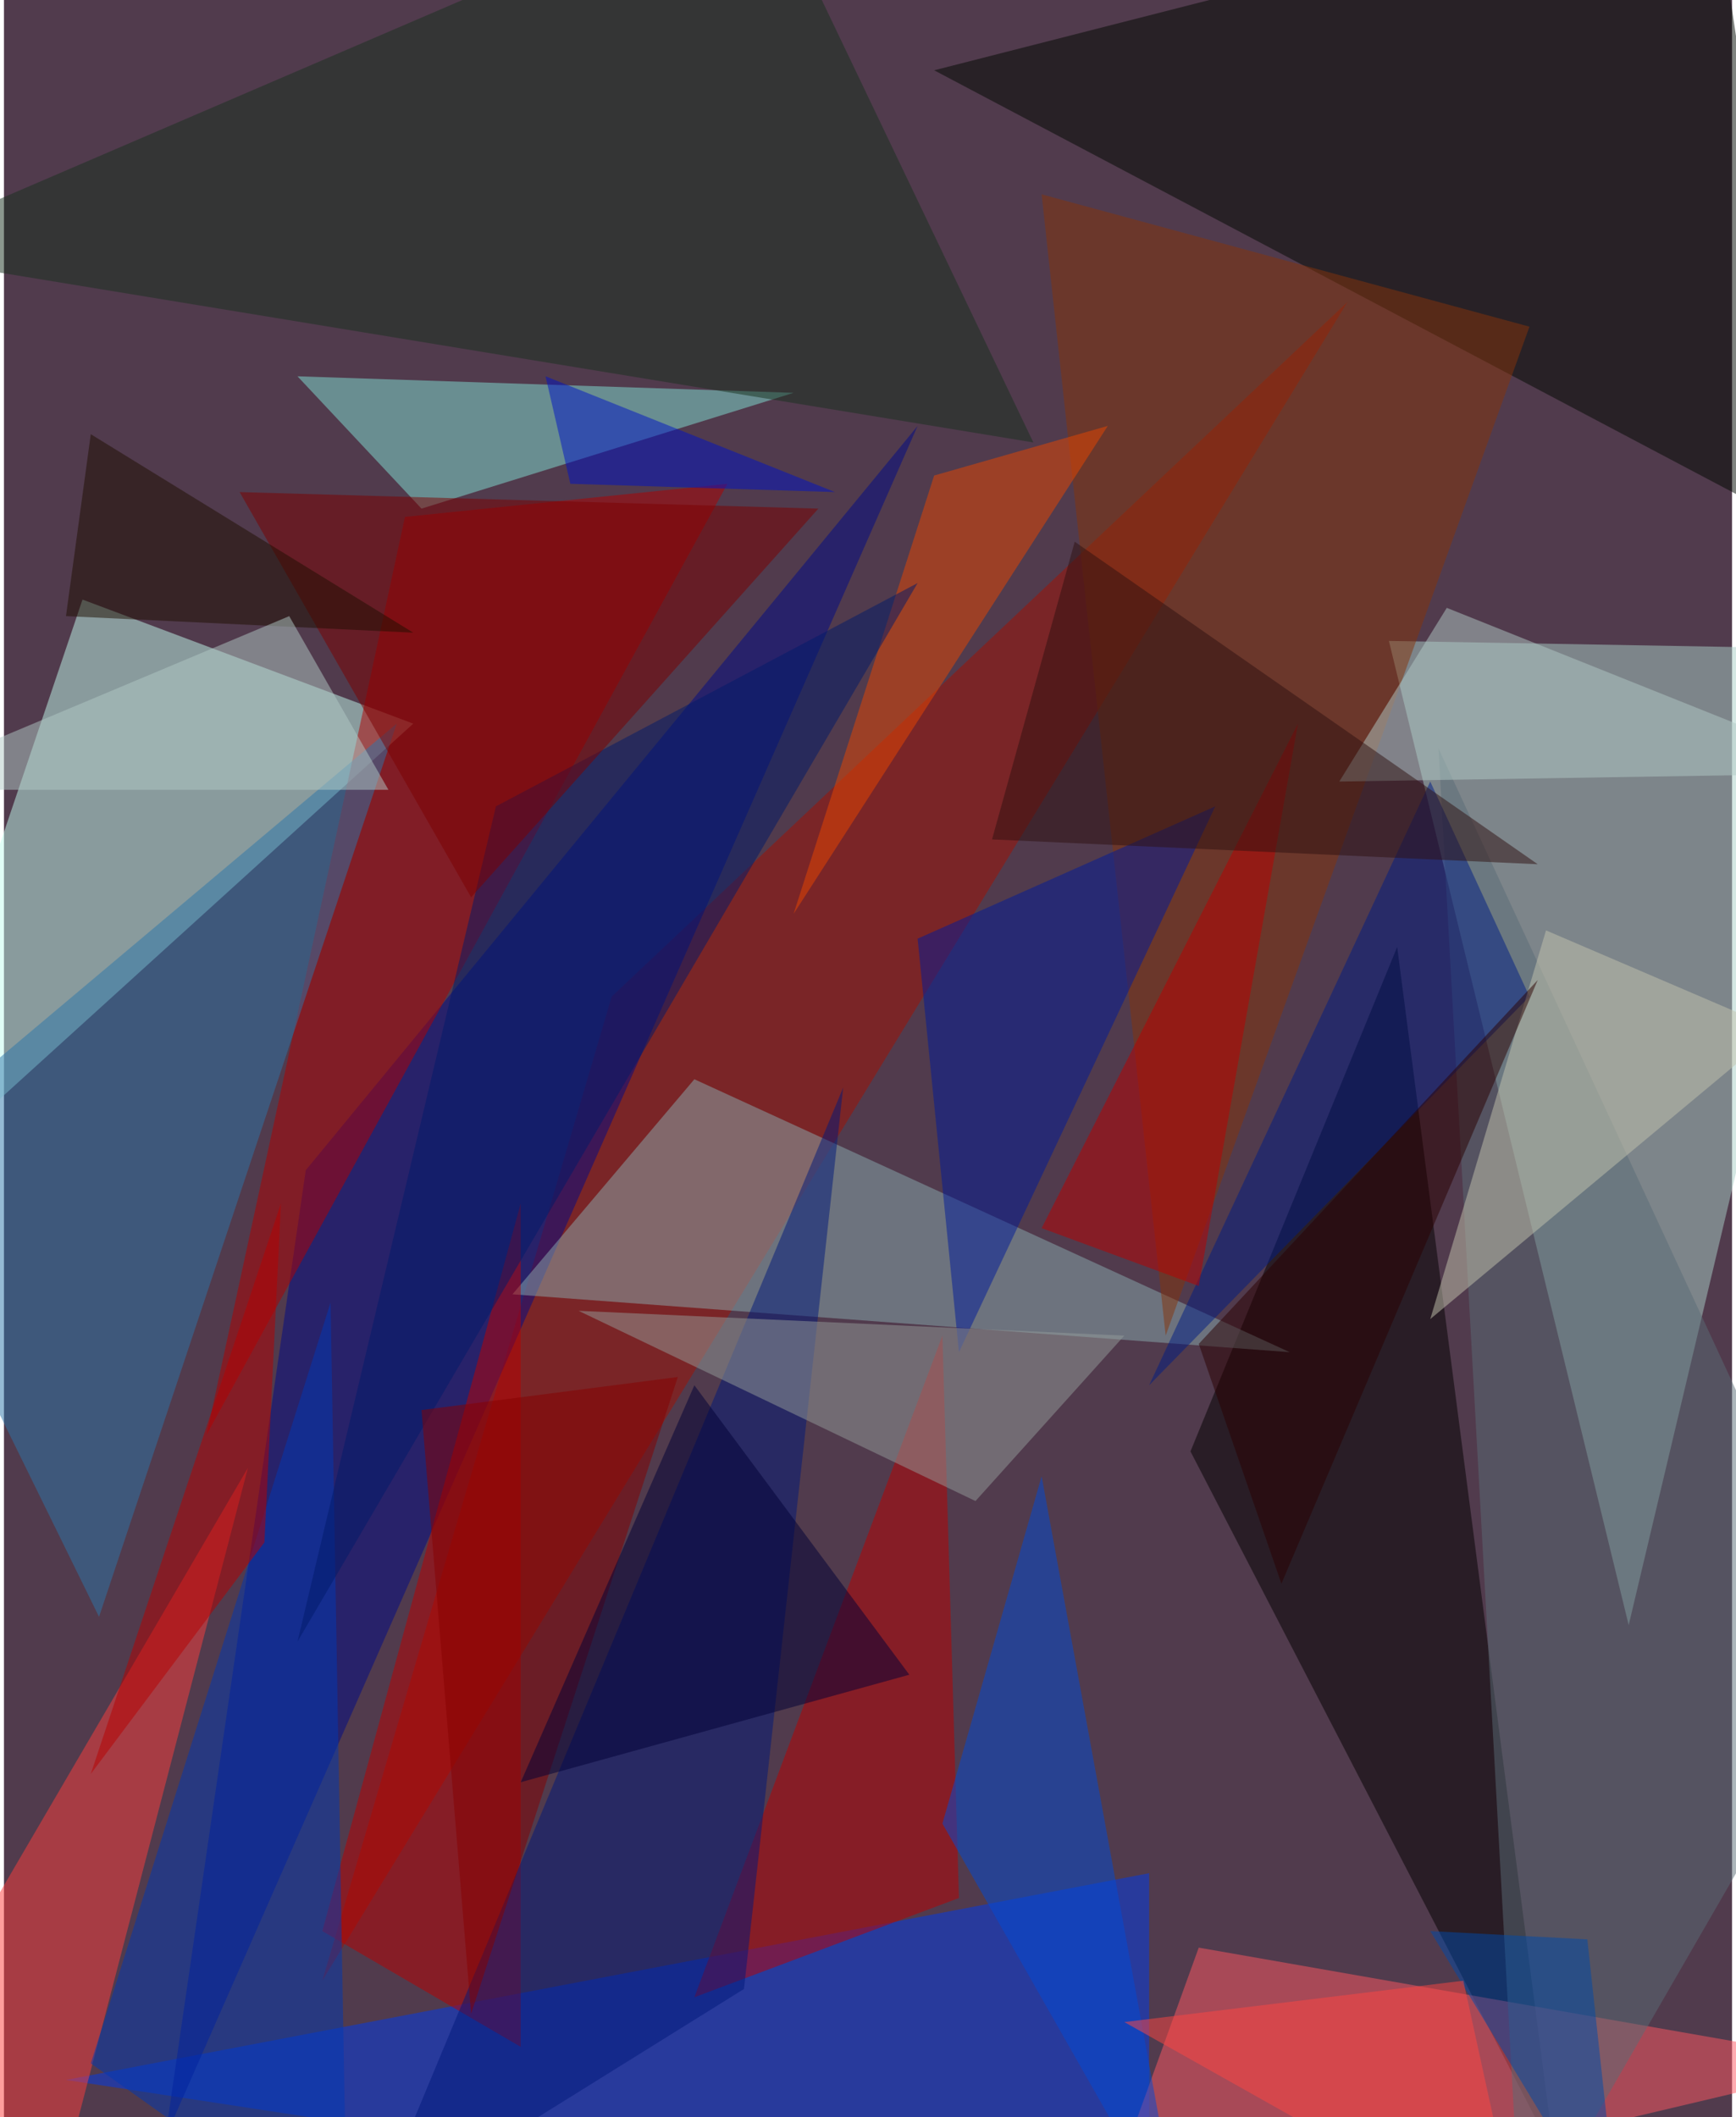 <svg xmlns="http://www.w3.org/2000/svg" width="228" height="278" viewBox="0 0 836 1024"><path fill="#513b4d" d="M0 0h836v1024H0z"/><g fill-opacity=".502"><path fill="#a9d0c8" d="M670 310l116 476 112-472z"/><path fill="#c2fbee" d="M198 350L38 290-62 586z"/><path fill="#003aec" d="M30 1006l524 80V906z"/><path fill="#000900" d="M450 34l376-96 48 320z"/><path fill="#a31003" d="M650 146L294 482 154 958z"/><path fill="#000a87" d="M442 206L146 566l-68 468z"/><path fill="#b20000" d="M98 694l252-460-156 16z"/><path fill="#030000" d="M574 702l100-244 76 584z"/><path fill="#ff5962" d="M578 942l-52 144 372-88z"/><path fill="#89abb0" d="M334 522l-88 104 376 28z"/><path fill="#b00" d="M462 918l-128 48 120-320z"/><path fill="#2c76aa" d="M-62 562l252-212L46 782z"/><path fill="#85350a" d="M502 94l60 552 176-488z"/><path fill="#bc0000" d="M250 990V582l-96 352z"/><path fill="#00187a" d="M406 526l-228 548 180-112z"/><path fill="#81e1d5" d="M202 246l180-56-240-8z"/><path fill="#fc3f3c" d="M118 710l-180 308 84 60z"/><path fill="#19311e" d="M-62 122L366-62l132 276z"/><path fill="#001b99" d="M442 454l144-64-124 264z"/><path fill="#0038b3" d="M158 630L42 998l124 88z"/><path fill="#5a6d77" d="M694 362l40 724 164-284z"/><path fill="#004bd6" d="M570 1086l-68-372-48 168z"/><path fill="#e84700" d="M450 230l84-24-152 236z"/><path fill="#001a6b" d="M142 794l300-512-204 108z"/><path fill="#7c0000" d="M394 246l-280-8 112 196z"/><path fill="#939c99" d="M278 634l264 12-72 80z"/><path fill="#001c83" d="M554 670l184-188-48-104z"/><path fill="#b00" d="M578 622l-76-28 124-244z"/><path fill="#c4c3ae" d="M690 638l168-140-112-48z"/><path fill="#850000" d="M226 974l100-308-124 16z"/><path fill="#004ba9" d="M782 1086l-16-148-76-4z"/><path fill="#b2c9c5" d="M898 374l-200-80-52 84z"/><path fill="#2f1111" d="M742 418L518 262l-40 144z"/><path fill="#0012c5" d="M274 234l-12-52 140 56z"/><path fill="#b70000" d="M42 858l92-276-8 164z"/><path fill="#ff4643" d="M542 978l164-20 28 128z"/><path fill="#2b0000" d="M742 474L618 766l-40-116z"/><path fill="#000036" d="M334 670l104 140-188 52z"/><path fill="#1f0f00" d="M198 306L42 210l-12 88z"/><path fill="#b1cac5" d="M138 298l48 84H-62z"/></g></svg>